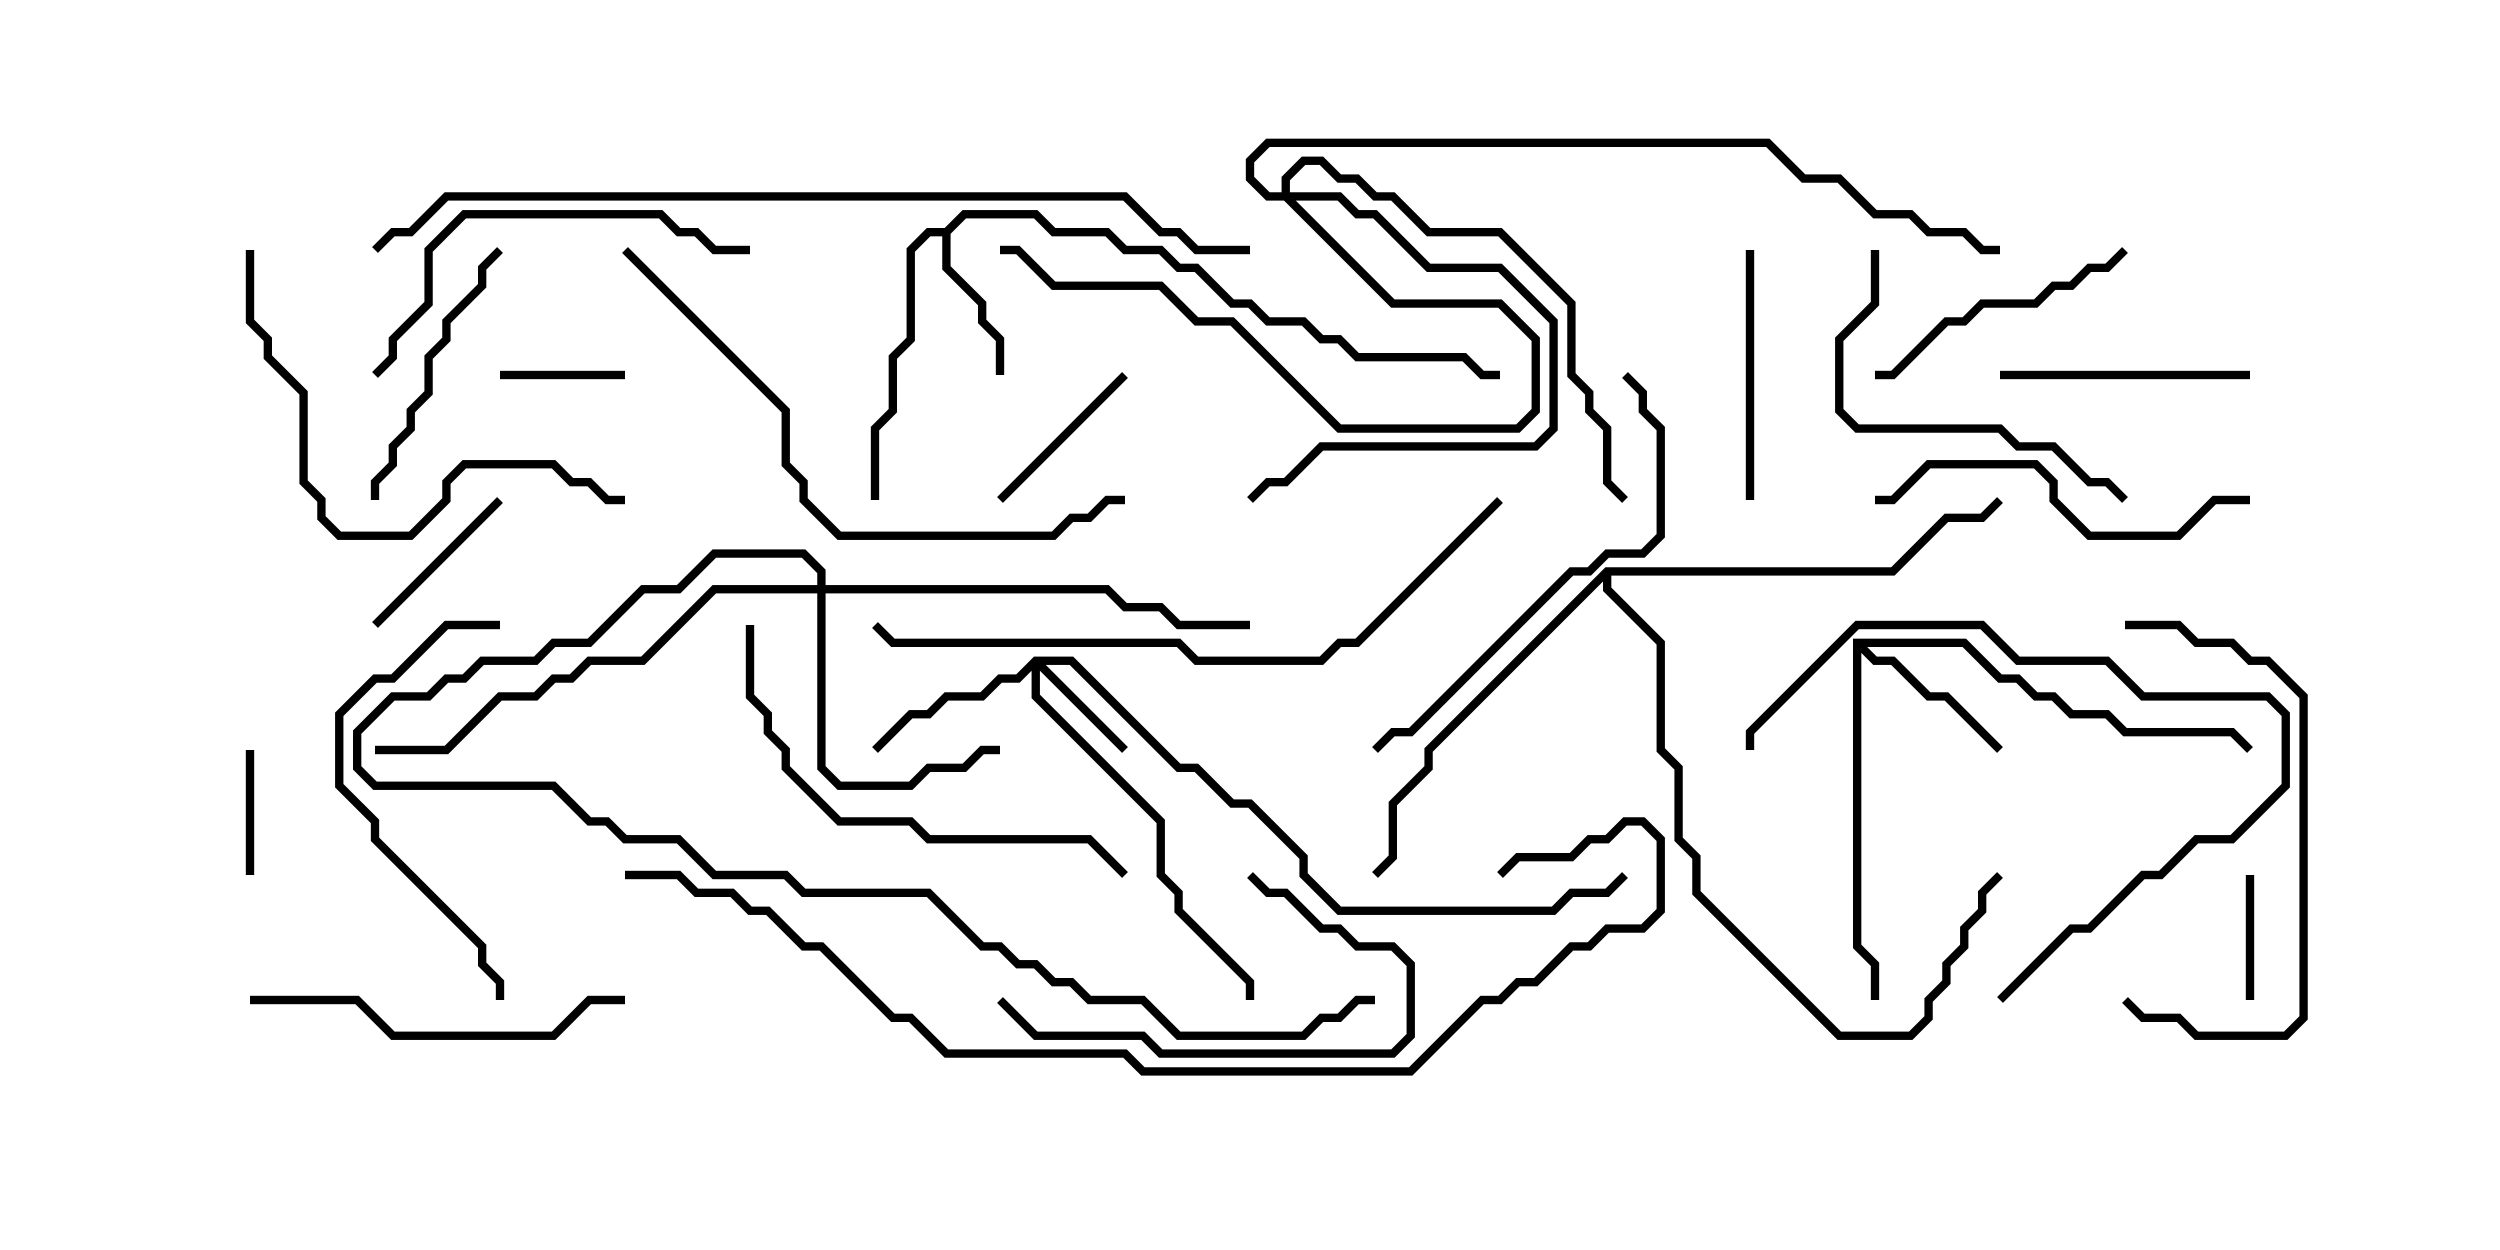<svg version="1.1" width="30" height="15" xmlns="http://www.w3.org/2000/svg"><path d="M11.336,2.736L11.551,2.521L12.449,2.521L12.664,2.736L13.306,2.736L13.521,2.95L13.949,2.95L14.164,3.164L14.378,3.164L14.806,3.593L15.021,3.593L15.235,3.807L15.664,3.807L15.878,4.021L16.092,4.021L16.306,4.236L17.592,4.236L17.806,4.45L18,4.45L18,4.55L17.765,4.55L17.551,4.336L16.265,4.336L16.051,4.121L15.836,4.121L15.622,3.907L15.194,3.907L14.979,3.693L14.765,3.693L14.336,3.264L14.122,3.264L13.908,3.05L13.479,3.05L13.265,2.836L12.622,2.836L12.408,2.621L11.592,2.621L11.407,2.806L11.407,3.194L11.836,3.622L11.836,3.836L12.05,4.051L12.05,4.5L11.95,4.5L11.95,4.092L11.736,3.878L11.736,3.664L11.307,3.235L11.307,2.836L11.164,2.836L10.979,3.021L10.979,4.092L10.764,4.306L10.764,4.949L10.55,5.164L10.55,6L10.45,6L10.45,5.122L10.664,4.908L10.664,4.265L10.879,4.051L10.879,2.979L11.122,2.736z" stroke="none"/><path d="M22.236,7.664L23.592,7.664L24.021,8.093L24.235,8.093L24.449,8.307L24.664,8.307L24.878,8.521L25.306,8.521L25.521,8.736L26.806,8.736L27.035,8.965L26.965,9.035L26.765,8.836L25.479,8.836L25.265,8.621L24.836,8.621L24.622,8.407L24.408,8.407L24.194,8.193L23.979,8.193L23.551,7.764L22.406,7.764L22.521,7.879L22.735,7.879L23.164,8.307L23.378,8.307L24.035,8.965L23.965,9.035L23.336,8.407L23.122,8.407L22.694,7.979L22.479,7.979L22.336,7.835L22.336,11.336L22.55,11.551L22.55,12L22.45,12L22.45,11.592L22.236,11.378z" stroke="none"/><path d="M19.265,6.807L22.694,6.807L23.336,6.164L23.765,6.164L23.965,5.965L24.035,6.035L23.806,6.264L23.378,6.264L22.735,6.907L19.336,6.907L19.336,7.051L19.979,7.694L19.979,8.979L20.193,9.194L20.193,10.051L20.407,10.265L20.407,10.694L22.092,12.379L22.908,12.379L23.093,12.194L23.093,11.979L23.307,11.765L23.307,11.551L23.521,11.336L23.521,11.122L23.736,10.908L23.736,10.694L23.965,10.465L24.035,10.535L23.836,10.735L23.836,10.949L23.621,11.164L23.621,11.378L23.407,11.592L23.407,11.806L23.193,12.021L23.193,12.235L22.949,12.479L22.051,12.479L20.307,10.735L20.307,10.306L20.093,10.092L20.093,9.235L19.879,9.021L19.879,7.735L19.236,7.092L19.236,6.978L17.193,9.021L17.193,9.235L16.764,9.664L16.764,10.306L16.535,10.535L16.465,10.465L16.664,10.265L16.664,9.622L17.093,9.194L17.093,8.979z" stroke="none"/><path d="M12.408,7.879L12.878,7.879L14.164,9.164L14.378,9.164L14.806,9.593L15.021,9.593L15.693,10.265L15.693,10.479L16.092,10.879L18.622,10.879L18.836,10.664L19.265,10.664L19.465,10.465L19.535,10.535L19.306,10.764L18.878,10.764L18.664,10.979L16.051,10.979L15.593,10.521L15.593,10.306L14.979,9.693L14.765,9.693L14.336,9.264L14.122,9.264L12.836,7.979L12.549,7.979L13.535,8.965L13.465,9.035L12.479,8.049L12.479,8.336L13.979,9.836L13.979,10.479L14.193,10.694L14.193,10.908L15.05,11.765L15.05,12L14.95,12L14.95,11.806L14.093,10.949L14.093,10.735L13.879,10.521L13.879,9.878L12.379,8.378L12.379,8.049L12.235,8.193L12.021,8.193L11.806,8.407L11.378,8.407L11.164,8.621L10.949,8.621L10.535,9.035L10.465,8.965L10.908,8.521L11.122,8.521L11.336,8.307L11.765,8.307L11.979,8.093L12.194,8.093z" stroke="none"/><path d="M9.807,7.021L9.807,6.878L9.622,6.693L8.592,6.693L8.164,7.121L7.735,7.121L7.092,7.764L6.664,7.764L6.449,7.979L5.806,7.979L5.592,8.193L5.378,8.193L5.164,8.407L4.735,8.407L4.336,8.806L4.336,9.194L4.521,9.379L6.664,9.379L7.092,9.807L7.306,9.807L7.521,10.021L8.164,10.021L8.592,10.45L9.449,10.45L9.664,10.664L11.164,10.664L11.806,11.307L12.021,11.307L12.235,11.521L12.449,11.521L12.664,11.736L12.878,11.736L13.092,11.95L13.735,11.95L14.164,12.379L15.622,12.379L15.836,12.164L16.051,12.164L16.265,11.95L16.5,11.95L16.5,12.05L16.306,12.05L16.092,12.264L15.878,12.264L15.664,12.479L14.122,12.479L13.694,12.05L13.051,12.05L12.836,11.836L12.622,11.836L12.408,11.621L12.194,11.621L11.979,11.407L11.765,11.407L11.122,10.764L9.622,10.764L9.408,10.55L8.551,10.55L8.122,10.121L7.479,10.121L7.265,9.907L7.051,9.907L6.622,9.479L4.479,9.479L4.236,9.235L4.236,8.765L4.694,8.307L5.122,8.307L5.336,8.093L5.551,8.093L5.765,7.879L6.408,7.879L6.622,7.664L7.051,7.664L7.694,7.021L8.122,7.021L8.551,6.593L9.664,6.593L9.907,6.836L9.907,7.021L13.306,7.021L13.521,7.236L13.949,7.236L14.164,7.45L15,7.45L15,7.55L14.122,7.55L13.908,7.336L13.479,7.336L13.265,7.121L9.907,7.121L9.907,9.194L10.092,9.379L10.908,9.379L11.122,9.164L11.551,9.164L11.765,8.95L12,8.95L12,9.05L11.806,9.05L11.592,9.264L11.164,9.264L10.949,9.479L10.051,9.479L9.807,9.235L9.807,7.121L8.592,7.121L7.735,7.979L7.092,7.979L6.878,8.193L6.664,8.193L6.449,8.407L6.021,8.407L5.378,9.05L4.5,9.05L4.5,8.95L5.336,8.95L5.979,8.307L6.408,8.307L6.622,8.093L6.836,8.093L7.051,7.879L7.694,7.879L8.551,7.021z" stroke="none"/><path d="M15.379,2.307L15.379,2.122L15.622,1.879L15.878,1.879L16.092,2.093L16.306,2.093L16.521,2.307L16.735,2.307L17.164,2.736L18.021,2.736L18.907,3.622L18.907,4.479L19.121,4.694L19.121,4.908L19.336,5.122L19.336,5.765L19.535,5.965L19.465,6.035L19.236,5.806L19.236,5.164L19.021,4.949L19.021,4.735L18.807,4.521L18.807,3.664L17.979,2.836L17.122,2.836L16.694,2.407L16.479,2.407L16.265,2.193L16.051,2.193L15.836,1.979L15.664,1.979L15.479,2.164L15.479,2.307L16.092,2.307L16.306,2.521L16.521,2.521L17.164,3.164L18.021,3.164L18.693,3.836L18.693,5.164L18.449,5.407L15.878,5.407L15.449,5.836L15.235,5.836L15.035,6.035L14.965,5.965L15.194,5.736L15.408,5.736L15.836,5.307L18.408,5.307L18.593,5.122L18.593,3.878L17.979,3.264L17.122,3.264L16.479,2.621L16.265,2.621L16.051,2.407L15.549,2.407L16.735,3.593L18.021,3.593L18.479,4.051L18.479,4.949L18.235,5.193L16.051,5.193L14.765,3.907L14.336,3.907L13.908,3.479L12.622,3.479L12.194,3.05L12,3.05L12,2.95L12.235,2.95L12.664,3.379L13.949,3.379L14.378,3.807L14.806,3.807L16.092,5.093L18.194,5.093L18.379,4.908L18.379,4.092L17.979,3.693L16.694,3.693L15.408,2.407L15.194,2.407L14.95,2.164L14.95,1.908L15.194,1.664L21.235,1.664L21.664,2.093L22.092,2.093L22.521,2.521L22.949,2.521L23.164,2.736L23.592,2.736L23.806,2.95L24,2.95L24,3.05L23.765,3.05L23.551,2.836L23.122,2.836L22.908,2.621L22.479,2.621L22.051,2.193L21.622,2.193L21.194,1.764L15.235,1.764L15.05,1.949L15.05,2.122L15.235,2.307z" stroke="none"/><path d="M26.95,10.5L27.05,10.5L27.05,12L26.95,12z" stroke="none"/><path d="M2.95,9L3.05,9L3.05,10.5L2.95,10.5z" stroke="none"/><path d="M7.5,4.45L7.5,4.55L6,4.55L6,4.45z" stroke="none"/><path d="M5.965,5.965L6.035,6.035L4.535,7.535L4.465,7.465z" stroke="none"/><path d="M13.465,4.465L13.535,4.535L12.035,6.035L11.965,5.965z" stroke="none"/><path d="M27,4.45L27,4.55L24,4.55L24,4.45z" stroke="none"/><path d="M21.05,6L20.95,6L20.95,3L21.05,3z" stroke="none"/><path d="M25.465,2.965L25.535,3.035L25.306,3.264L25.092,3.264L24.878,3.479L24.664,3.479L24.449,3.693L23.806,3.693L23.592,3.907L23.378,3.907L22.735,4.55L22.5,4.55L22.5,4.45L22.694,4.45L23.336,3.807L23.551,3.807L23.765,3.593L24.408,3.593L24.622,3.379L24.836,3.379L25.051,3.164L25.265,3.164z" stroke="none"/><path d="M11.965,12.035L12.035,11.965L12.449,12.379L13.735,12.379L13.949,12.593L16.694,12.593L16.879,12.408L16.879,11.592L16.694,11.407L16.265,11.407L16.051,11.193L15.836,11.193L15.408,10.764L15.194,10.764L14.965,10.535L15.035,10.465L15.235,10.664L15.449,10.664L15.878,11.093L16.092,11.093L16.306,11.307L16.735,11.307L16.979,11.551L16.979,12.449L16.735,12.693L13.908,12.693L13.694,12.479L12.408,12.479z" stroke="none"/><path d="M4.55,6L4.45,6L4.45,5.765L4.664,5.551L4.664,5.336L4.879,5.122L4.879,4.908L5.093,4.694L5.093,4.265L5.307,4.051L5.307,3.836L5.736,3.408L5.736,3.194L5.965,2.965L6.035,3.035L5.836,3.235L5.836,3.449L5.407,3.878L5.407,4.092L5.193,4.306L5.193,4.735L4.979,4.949L4.979,5.164L4.764,5.378L4.764,5.592L4.55,5.806z" stroke="none"/><path d="M24.035,12.035L23.965,11.965L24.836,11.093L25.051,11.093L25.694,10.45L25.908,10.45L26.336,10.021L26.765,10.021L27.379,9.408L27.379,8.592L27.194,8.407L25.694,8.407L25.265,7.979L24.194,7.979L23.765,7.55L22.306,7.55L21.05,8.806L21.05,9L20.95,9L20.95,8.765L22.265,7.45L23.806,7.45L24.235,7.879L25.306,7.879L25.735,8.307L27.235,8.307L27.479,8.551L27.479,9.449L26.806,10.121L26.378,10.121L25.949,10.55L25.735,10.55L25.092,11.193L24.878,11.193z" stroke="none"/><path d="M22.45,3L22.55,3L22.55,3.664L22.121,4.092L22.121,4.908L22.306,5.093L24.021,5.093L24.235,5.307L24.664,5.307L25.092,5.736L25.306,5.736L25.535,5.965L25.465,6.035L25.265,5.836L25.051,5.836L24.622,5.407L24.194,5.407L23.979,5.193L22.265,5.193L22.021,4.949L22.021,4.051L22.45,3.622z" stroke="none"/><path d="M7.5,11.95L7.5,12.05L7.092,12.05L6.664,12.479L4.694,12.479L4.265,12.05L3,12.05L3,11.95L4.306,11.95L4.735,12.379L6.622,12.379L7.051,11.95z" stroke="none"/><path d="M25.5,7.55L25.5,7.45L26.164,7.45L26.378,7.664L26.806,7.664L27.021,7.879L27.235,7.879L27.693,8.336L27.693,12.235L27.449,12.479L26.336,12.479L26.122,12.264L25.694,12.264L25.465,12.035L25.535,11.965L25.735,12.164L26.164,12.164L26.378,12.379L27.408,12.379L27.593,12.194L27.593,8.378L27.194,7.979L26.979,7.979L26.765,7.764L26.336,7.764L26.122,7.55z" stroke="none"/><path d="M6,7.45L6,7.55L5.378,7.55L4.735,8.193L4.521,8.193L4.121,8.592L4.121,9.408L4.55,9.836L4.55,10.051L5.836,11.336L5.836,11.551L6.05,11.765L6.05,12L5.95,12L5.95,11.806L5.736,11.592L5.736,11.378L4.45,10.092L4.45,9.878L4.021,9.449L4.021,8.551L4.479,8.093L4.694,8.093L5.336,7.45z" stroke="none"/><path d="M27,5.95L27,6.05L26.592,6.05L26.164,6.479L25.051,6.479L24.593,6.021L24.593,5.806L24.408,5.621L23.164,5.621L22.735,6.05L22.5,6.05L22.5,5.95L22.694,5.95L23.122,5.521L24.449,5.521L24.693,5.765L24.693,5.979L25.092,6.379L26.122,6.379L26.551,5.95z" stroke="none"/><path d="M9,2.95L9,3.05L8.551,3.05L8.336,2.836L8.122,2.836L7.908,2.621L5.592,2.621L5.193,3.021L5.193,3.664L4.764,4.092L4.764,4.306L4.535,4.535L4.465,4.465L4.664,4.265L4.664,4.051L5.093,3.622L5.093,2.979L5.551,2.521L7.949,2.521L8.164,2.736L8.378,2.736L8.592,2.95z" stroke="none"/><path d="M2.95,3L3.05,3L3.05,3.836L3.264,4.051L3.264,4.265L3.693,4.694L3.693,5.765L3.907,5.979L3.907,6.194L4.092,6.379L4.908,6.379L5.307,5.979L5.307,5.765L5.551,5.521L6.664,5.521L6.878,5.736L7.092,5.736L7.306,5.95L7.5,5.95L7.5,6.05L7.265,6.05L7.051,5.836L6.836,5.836L6.622,5.621L5.592,5.621L5.407,5.806L5.407,6.021L4.949,6.479L4.051,6.479L3.807,6.235L3.807,6.021L3.593,5.806L3.593,4.735L3.164,4.306L3.164,4.092L2.95,3.878z" stroke="none"/><path d="M19.465,4.535L19.535,4.465L19.764,4.694L19.764,4.908L19.979,5.122L19.979,6.449L19.735,6.693L19.306,6.693L19.092,6.907L18.878,6.907L16.949,8.836L16.735,8.836L16.535,9.035L16.465,8.965L16.694,8.736L16.908,8.736L18.836,6.807L19.051,6.807L19.265,6.593L19.694,6.593L19.879,6.408L19.879,5.164L19.664,4.949L19.664,4.735z" stroke="none"/><path d="M8.95,7.5L9.05,7.5L9.05,8.336L9.264,8.551L9.264,8.765L9.479,8.979L9.479,9.194L10.092,9.807L10.949,9.807L11.164,10.021L13.092,10.021L13.535,10.465L13.465,10.535L13.051,10.121L11.122,10.121L10.908,9.907L10.051,9.907L9.379,9.235L9.379,9.021L9.164,8.806L9.164,8.592L8.95,8.378z" stroke="none"/><path d="M7.465,3.035L7.535,2.965L9.479,4.908L9.479,5.551L9.693,5.765L9.693,5.979L10.092,6.379L12.622,6.379L12.836,6.164L13.051,6.164L13.265,5.95L13.5,5.95L13.5,6.05L13.306,6.05L13.092,6.264L12.878,6.264L12.664,6.479L10.051,6.479L9.593,6.021L9.593,5.806L9.379,5.592L9.379,4.949z" stroke="none"/><path d="M17.965,5.965L18.035,6.035L16.306,7.764L16.092,7.764L15.878,7.979L14.336,7.979L14.122,7.764L10.694,7.764L10.465,7.535L10.535,7.465L10.735,7.664L14.164,7.664L14.378,7.879L15.836,7.879L16.051,7.664L16.265,7.664z" stroke="none"/><path d="M7.5,10.55L7.5,10.45L8.164,10.45L8.378,10.664L8.806,10.664L9.021,10.879L9.235,10.879L9.664,11.307L9.878,11.307L10.735,12.164L10.949,12.164L11.378,12.593L13.521,12.593L13.735,12.807L16.908,12.807L17.765,11.95L17.979,11.95L18.194,11.736L18.408,11.736L18.836,11.307L19.051,11.307L19.265,11.093L19.694,11.093L19.879,10.908L19.879,10.092L19.694,9.907L19.521,9.907L19.306,10.121L19.092,10.121L18.878,10.336L18.235,10.336L18.035,10.535L17.965,10.465L18.194,10.236L18.836,10.236L19.051,10.021L19.265,10.021L19.479,9.807L19.735,9.807L19.979,10.051L19.979,10.949L19.735,11.193L19.306,11.193L19.092,11.407L18.878,11.407L18.449,11.836L18.235,11.836L18.021,12.05L17.806,12.05L16.949,12.907L13.694,12.907L13.479,12.693L11.336,12.693L10.908,12.264L10.694,12.264L9.836,11.407L9.622,11.407L9.194,10.979L8.979,10.979L8.765,10.764L8.336,10.764L8.122,10.55z" stroke="none"/><path d="M15,2.95L15,3.05L14.336,3.05L14.122,2.836L13.908,2.836L13.479,2.407L5.378,2.407L4.949,2.836L4.735,2.836L4.535,3.035L4.465,2.965L4.694,2.736L4.908,2.736L5.336,2.307L13.521,2.307L13.949,2.736L14.164,2.736L14.378,2.95z" stroke="none"/></svg>
